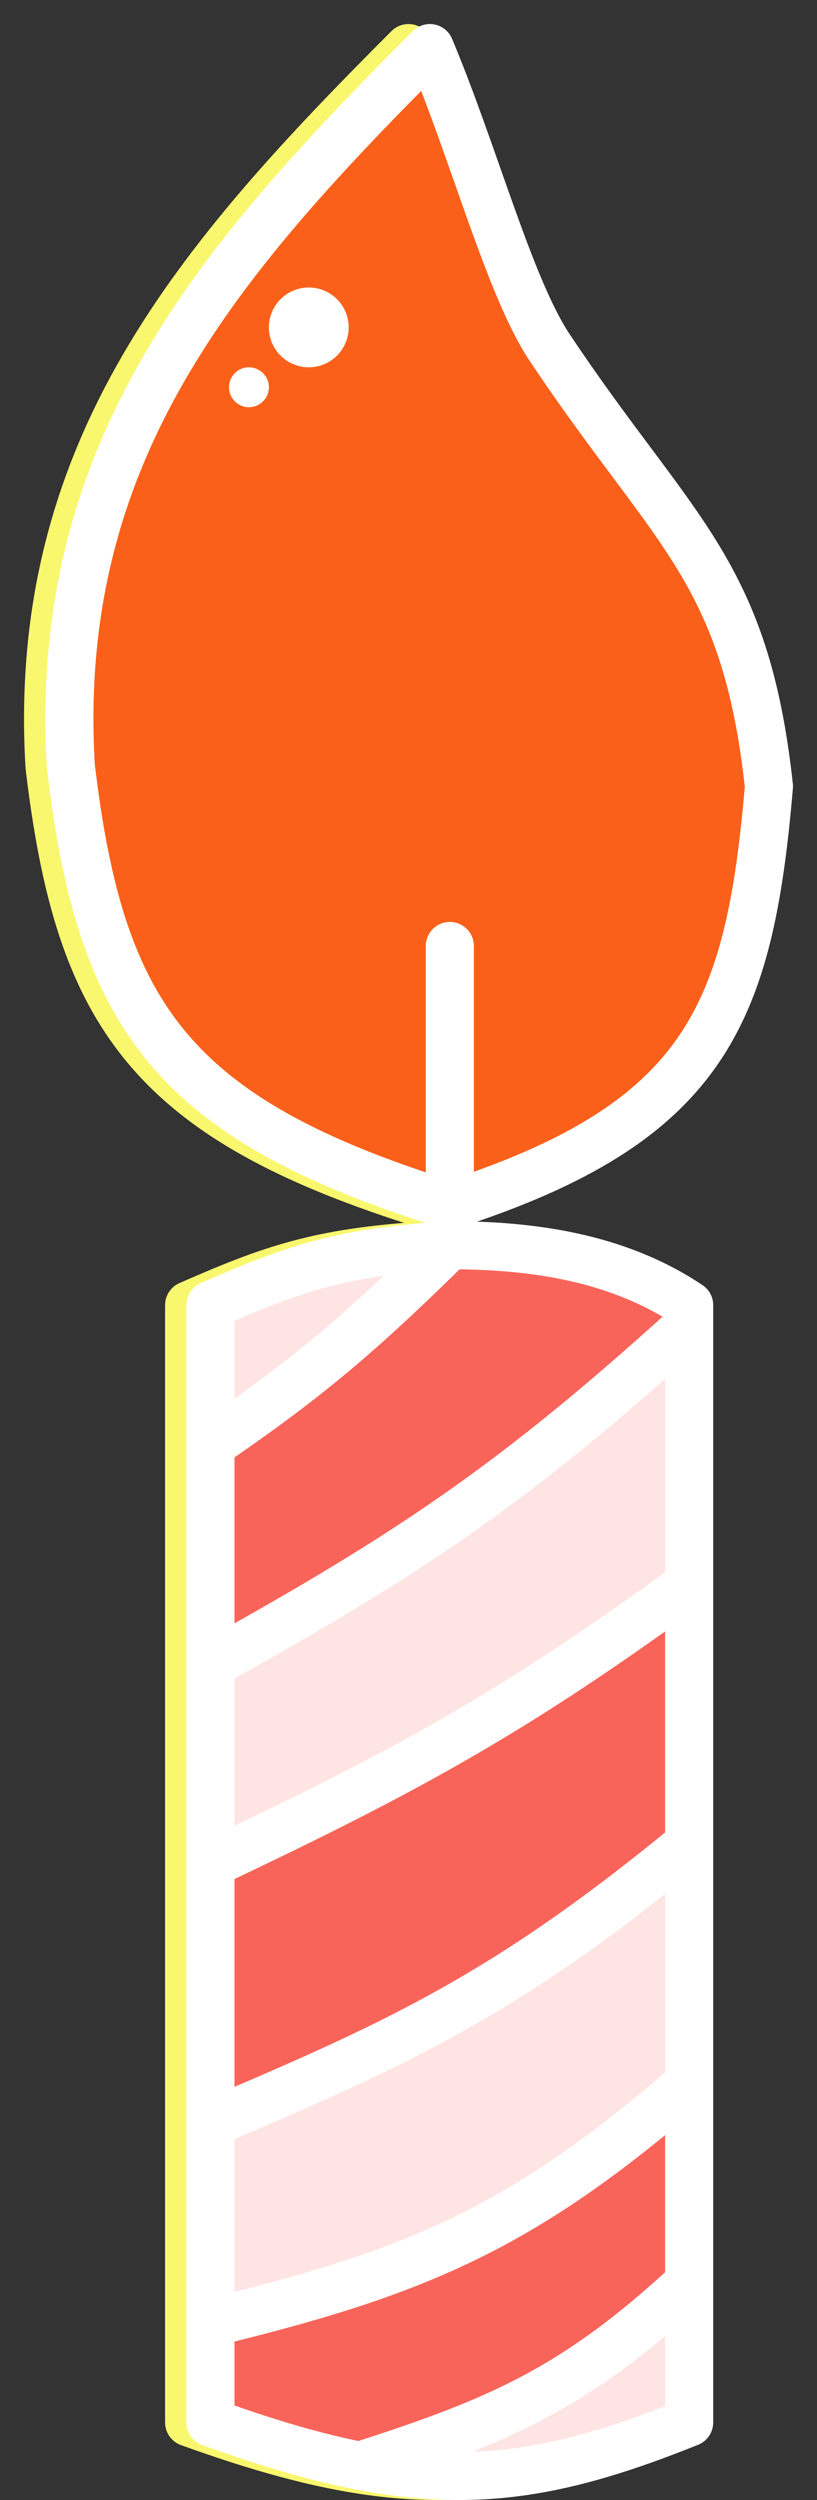<svg width="17" height="52" viewBox="0 0 17 52" fill="none" xmlns="http://www.w3.org/2000/svg">
<rect x="0" y="0" width="17" height="52" fill="#333333" stroke="none"/>
<path d="M8.5 1C4.127 5.375 0.641 9.363 1.03 15.941C1.642 21.075 3.073 23.262 8.915 25.071C14.24 23.352 15.151 21.108 15.555 16.356C15.064 11.833 13.56 11.079 10.99 7.225C10.16 5.98 9.427 3.209 8.5 1Z" fill="#FB601A"/>
<path d="M8.915 25.901C6.625 26.039 5.627 26.405 3.935 27.146V30.051C5.928 28.686 7.016 27.771 8.915 25.901Z" fill="#FFE4E4"/>
<path d="M13.895 27.561C10.286 30.842 8.072 32.326 3.935 34.617V38.767C8.073 36.812 10.29 35.587 13.895 32.956V27.561Z" fill="#FFE4E4"/>
<path d="M13.895 38.352C10.13 41.446 7.913 42.478 3.935 44.162V48.312C8.142 47.287 10.388 46.386 13.895 43.332V38.352Z" fill="#FFE4E4"/>
<path d="M7.043 51.288C9.492 51.767 11.329 51.421 13.895 50.387V47.482C11.541 49.66 9.973 50.349 7.043 51.288Z" fill="#FFE4E4"/>
<path d="M13.895 27.146C12.38 26.131 10.575 25.901 8.915 25.901C7.016 27.771 5.928 28.686 3.935 30.051V34.617C8.072 32.326 10.286 30.842 13.895 27.561V27.146Z" fill="#F9645A"/>
<path d="M13.895 32.956C10.29 35.587 8.073 36.812 3.935 38.767V44.162C7.913 42.478 10.13 41.446 13.895 38.352V32.956Z" fill="#F9645A"/>
<path d="M3.935 48.312V50.387C5.106 50.81 6.118 51.108 7.043 51.288C9.973 50.349 11.541 49.66 13.895 47.482V43.332C10.388 46.386 8.142 47.287 3.935 48.312Z" fill="#F9645A"/>
<path d="M8.915 25.071C3.073 23.262 1.642 21.075 1.03 15.941C0.641 9.363 4.127 5.375 8.5 1C9.427 3.209 10.16 5.98 10.99 7.225C13.56 11.079 15.064 11.833 15.555 16.356C15.151 21.108 14.24 23.352 8.915 25.071ZM8.915 25.071V19.676M8.915 25.071V25.901M8.915 25.901C6.625 26.039 5.627 26.405 3.935 27.146V30.051M8.915 25.901C10.575 25.901 12.38 26.131 13.895 27.146V27.561M8.915 25.901C7.016 27.771 5.928 28.686 3.935 30.051M3.935 30.051V34.617M3.935 34.617C8.072 32.326 10.286 30.842 13.895 27.561M3.935 34.617V38.767M13.895 27.561V32.956M3.935 38.767C8.073 36.812 10.29 35.587 13.895 32.956M3.935 38.767V44.162M13.895 32.956V38.352M3.935 44.162C7.913 42.478 10.13 41.446 13.895 38.352M3.935 44.162V48.312M13.895 38.352V43.332M3.935 48.312V50.387C5.106 50.81 6.118 51.108 7.043 51.288M3.935 48.312C8.142 47.287 10.388 46.386 13.895 43.332M13.895 43.332V47.482M7.043 51.288C9.492 51.767 11.329 51.421 13.895 50.387V47.482M7.043 51.288C9.973 50.349 11.541 49.66 13.895 47.482" stroke="#F9F76D" stroke-linecap="round" stroke-linejoin="round"/>
<path d="M8.945 1C4.572 5.375 1.085 9.363 1.474 15.941C2.086 21.075 3.518 23.262 9.36 25.071C14.685 23.352 15.595 21.108 16 16.356C15.509 11.833 14.004 11.079 11.435 7.225C10.605 5.98 9.872 3.209 8.945 1Z" fill="#FB601A"/>
<path d="M9.36 25.901C7.07 26.039 6.072 26.405 4.379 27.146V30.051C6.372 28.686 7.461 27.771 9.36 25.901Z" fill="#FFE4E4"/>
<path d="M14.34 27.561C10.73 30.842 8.517 32.326 4.379 34.617V38.767C8.517 36.812 10.735 35.587 14.34 32.956V27.561Z" fill="#FFE4E4"/>
<path d="M14.34 38.352C10.575 41.446 8.358 42.478 4.379 44.162V48.312C8.586 47.287 10.833 46.386 14.34 43.332V38.352Z" fill="#FFE4E4"/>
<path d="M7.487 51.288C9.937 51.767 11.774 51.421 14.34 50.387V47.482C11.986 49.66 10.418 50.349 7.487 51.288Z" fill="#FFE4E4"/>
<path d="M14.34 27.146C12.825 26.131 11.02 25.901 9.36 25.901C7.461 27.771 6.372 28.686 4.379 30.051V34.617C8.517 32.326 10.73 30.842 14.34 27.561V27.146Z" fill="#F9645A"/>
<path d="M14.34 32.956C10.735 35.587 8.517 36.812 4.379 38.767V44.162C8.358 42.478 10.575 41.446 14.34 38.352V32.956Z" fill="#F9645A"/>
<path d="M4.379 48.312V50.387C5.551 50.81 6.563 51.108 7.487 51.288C10.418 50.349 11.986 49.66 14.34 47.482V43.332C10.833 46.386 8.586 47.287 4.379 48.312Z" fill="#F9645A"/>
<path d="M9.36 25.071C3.518 23.262 2.086 21.075 1.474 15.941C1.085 9.363 4.572 5.375 8.945 1C9.872 3.209 10.605 5.98 11.435 7.225C14.004 11.079 15.509 11.833 16 16.356C15.595 21.108 14.685 23.352 9.36 25.071ZM9.36 25.071V19.676M9.36 25.071V25.901M9.36 25.901C7.07 26.039 6.072 26.405 4.379 27.146V30.051M9.36 25.901C11.02 25.901 12.825 26.131 14.34 27.146V27.561M9.36 25.901C7.461 27.771 6.372 28.686 4.379 30.051M4.379 30.051V34.617M4.379 34.617C8.517 32.326 10.73 30.842 14.34 27.561M4.379 34.617V38.767M14.34 27.561V32.956M4.379 38.767C8.517 36.812 10.735 35.587 14.34 32.956M4.379 38.767V44.162M14.34 32.956V38.352M4.379 44.162C8.358 42.478 10.575 41.446 14.34 38.352M4.379 44.162V48.312M14.34 38.352V43.332M4.379 48.312V50.387C5.551 50.81 6.563 51.108 7.487 51.288M4.379 48.312C8.586 47.287 10.833 46.386 14.34 43.332M14.34 43.332V47.482M7.487 51.288C9.937 51.767 11.774 51.421 14.34 50.387V47.482M7.487 51.288C10.418 50.349 11.986 49.66 14.34 47.482" stroke="white" stroke-linecap="round" stroke-linejoin="round"/>
<circle cx="6.425" cy="6.81" r="0.83" fill="white"/>
<circle cx="5.18" cy="8.055" r="0.415" fill="white"/>
</svg>

